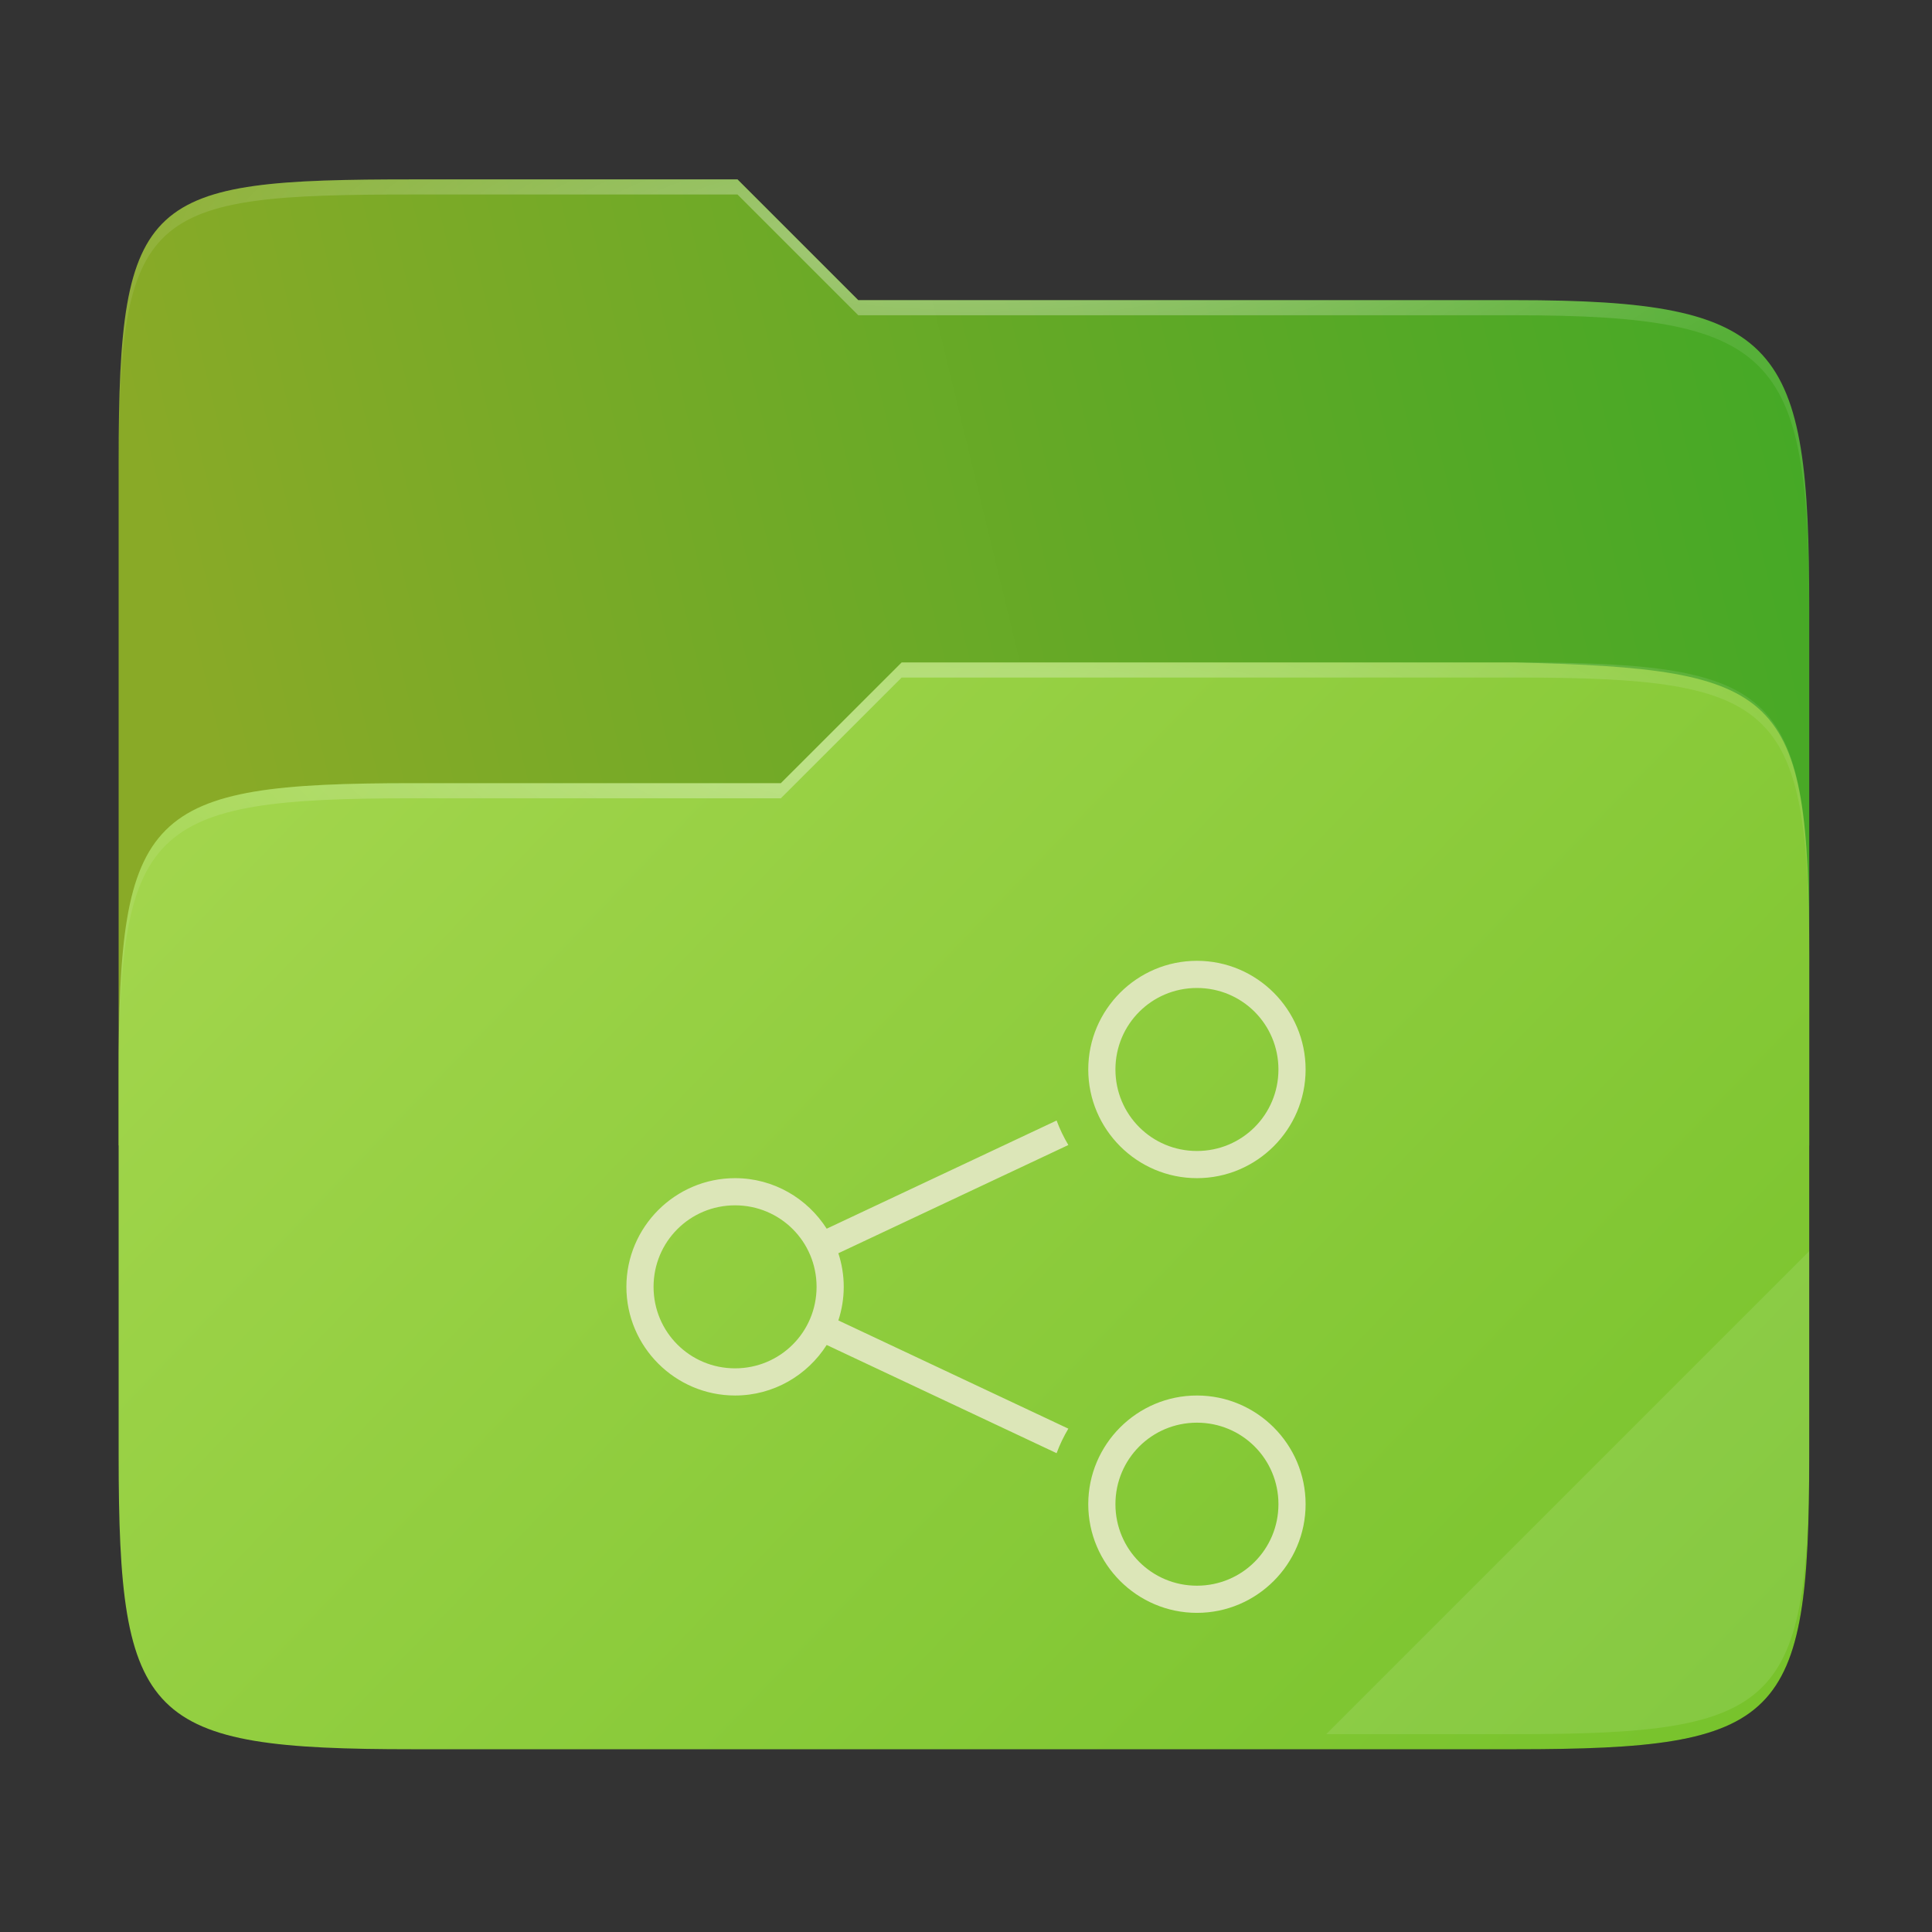 <svg width="256" height="256" viewBox="0 0 256 256" fill="none" xmlns="http://www.w3.org/2000/svg">
    <rect x="0" y="0" width="256" height="256" fill="#333333" stroke="none"/>
    <g id="folder-yaru-publicshare-open">
        <g id="Group">
            <path id="Vector" opacity="0.4" d="M54.717 23.773C19.347 23.773 15.721 25.772 15.721 61.071V192.859C15.721 228.158 19.347 231.783 54.717 231.783H200.736C236.106 231.783 239.732 228.158 239.732 192.859V80.697C239.732 45.398 236.106 39.773 200.736 39.773H113.726L97.725 23.773H54.717Z" fill="url(#paint0_linear)"/>
            <path id="secondario" d="M54.717 23.773C19.347 23.773 15.721 25.772 15.721 61.071V151.779H239.732V80.697C239.732 45.398 236.106 39.773 200.736 39.773H113.726L97.725 23.773H54.717Z" fill="url(#paint1_linear)"/>
            <path id="primario" d="M54.716 103.776C19.346 103.776 15.721 107.402 15.721 142.701V192.858C15.721 228.158 19.346 231.783 54.716 231.783H200.736C236.107 231.783 239.732 228.158 239.732 192.858V126.7C239.732 91.401 236.096 88.646 200.736 87.776H119.476L103.467 103.776H54.716Z" fill="url(#paint2_linear)"/>
            <path id="Vector_2" opacity="0.4" d="M54.717 23.773C19.347 23.773 15.721 25.772 15.721 61.071V63.071C15.721 27.772 19.347 25.773 54.717 25.773H97.725L113.726 41.773H200.736C236.106 41.773 239.732 47.398 239.732 82.697V80.697C239.732 45.398 236.106 39.773 200.736 39.773H113.726L97.725 23.773H54.717Z" fill="url(#paint3_radial)"/>
            <path id="Vector_3" opacity="0.1" d="M239.732 165.78L175.729 229.783H200.736C236.106 229.783 239.732 226.158 239.732 190.859V165.78Z" fill="white"/>
            <path id="Vector_4" opacity="0.4" d="M119.476 87.776L103.467 103.776H54.717C19.347 103.776 15.721 107.401 15.721 142.7V144.7C15.721 109.401 19.347 105.777 54.717 105.777H103.467L119.476 89.776H200.736C236.106 89.776 239.732 93.4 239.732 128.7V126.699C239.732 91.4 236.106 87.776 200.736 87.776H119.476Z" fill="url(#paint4_radial)"/>
        </g>
        <path id="pubblico" d="M173 141.712C173 133.78 166.532 127.312 158.6 127.312C150.668 127.312 144.2 133.78 144.2 141.712C144.2 149.644 150.668 156.112 158.6 156.112C166.532 156.112 173 149.644 173 141.712ZM173 199.312C173 191.38 166.532 184.912 158.6 184.912C150.668 184.912 144.2 191.38 144.2 199.312C144.2 207.244 150.668 213.712 158.6 213.712C166.532 213.712 173 207.244 173 199.312ZM169.4 141.712C169.4 147.698 164.586 152.512 158.6 152.512C152.614 152.512 147.8 147.698 147.8 141.712C147.8 135.726 152.614 130.912 158.6 130.912C164.586 130.912 169.4 135.726 169.4 141.712ZM169.4 199.312C169.4 205.298 164.586 210.112 158.6 210.112C152.614 210.112 147.8 205.298 147.8 199.312C147.8 193.326 152.614 188.512 158.6 188.512C164.586 188.512 169.4 193.326 169.4 199.312ZM141.56 151.721C140.949 150.692 140.424 149.608 140.006 148.473L109.541 162.809C106.981 158.793 102.499 156.112 97.4 156.112C89.468 156.112 83 162.58 83 170.512C83 178.444 89.468 184.912 97.4 184.912C102.498 184.912 106.981 182.232 109.541 178.216L140.006 192.553C140.425 191.418 140.949 190.333 141.56 189.303L111.086 174.963C111.545 173.559 111.8 172.065 111.8 170.512C111.8 168.959 111.545 167.465 111.086 166.061L141.56 151.721ZM108.2 170.512C108.2 176.498 103.386 181.312 97.4 181.312C91.414 181.312 86.6 176.498 86.6 170.512C86.6 164.526 91.414 159.712 97.4 159.712C103.386 159.712 108.2 164.526 108.2 170.512Z" fill="#DCE6B8"/>
    </g>
    <defs>
        <linearGradient id="paint0_linear" x1="239.732" y1="223.782" x2="23.721" y2="23.772" gradientUnits="userSpaceOnUse">
            <stop/>
            <stop offset="0.16" stop-opacity="0.433"/>
            <stop offset="0.194" stop-opacity="0.099"/>
            <stop offset="1" stop-opacity="0"/>
        </linearGradient>
        <linearGradient id="paint1_linear" x1="240" y1="66.286" x2="2.123" y2="123.963" gradientUnits="userSpaceOnUse">
            <stop stop-color="#46A926"/>
            <stop offset="0.874" stop-color="#89AA27"/>
        </linearGradient>
        <linearGradient id="paint2_linear" x1="16" y1="87.961" x2="204.473" y2="268.955" gradientUnits="userSpaceOnUse">
            <stop stop-color="#A6D74F"/>
            <stop offset="1" stop-color="		#76C22B"/>
        </linearGradient>
        <radialGradient id="paint3_radial" cx="0" cy="0" r="1" gradientUnits="userSpaceOnUse" gradientTransform="translate(127.726 31.773) scale(112.006 29.462)">
            <stop stop-color="white"/>
            <stop offset="1" stop-color="white" stop-opacity="0.204"/>
        </radialGradient>
        <radialGradient id="paint4_radial" cx="0" cy="0" r="1" gradientUnits="userSpaceOnUse" gradientTransform="translate(123.726 99.776) scale(112.006 28.462)">
            <stop stop-color="white"/>
            <stop offset="1" stop-color="white" stop-opacity="0.204"/>
        </radialGradient>
    </defs>
</svg>
